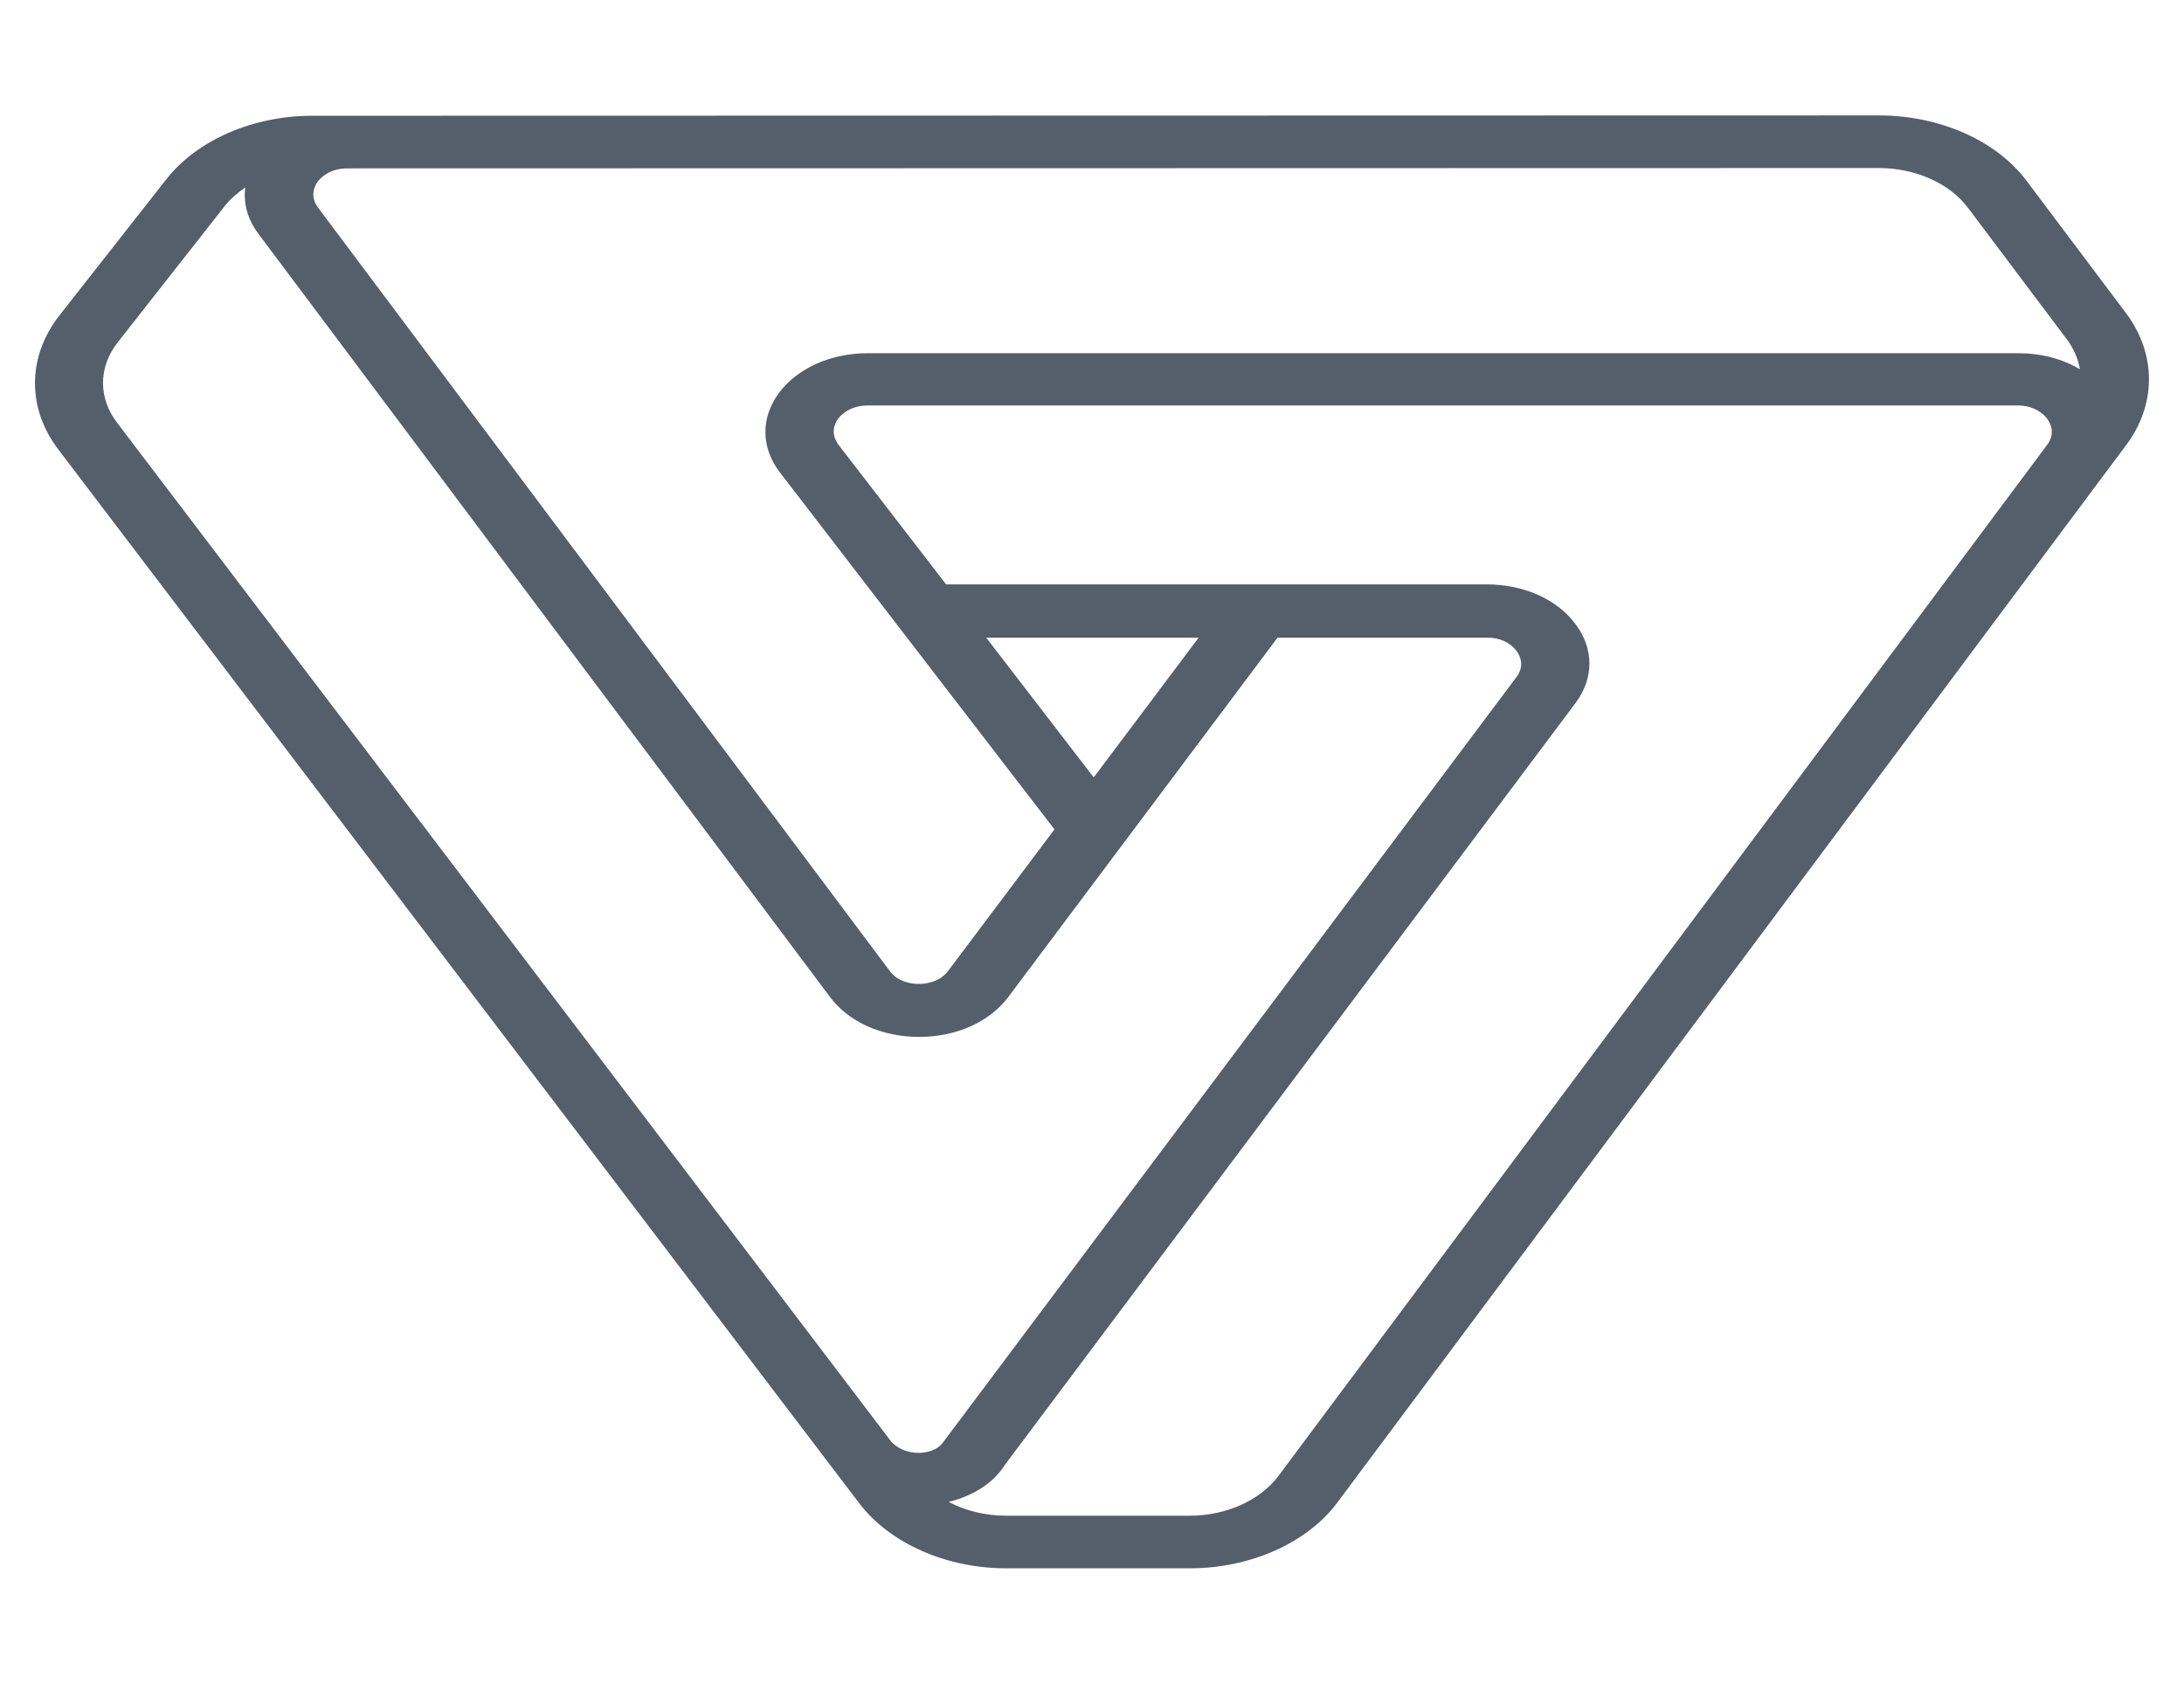 <svg width="664" height="512" viewBox="0 0 664 512" fill="none" xmlns="http://www.w3.org/2000/svg">
<path d="M646.362 95.2L616.145 55C606.937 42.7 589.689 35.1 571.273 35.1L94.931 35.2C76.905 35.2 59.916 42.6 50.578 54.5L18.156 95.8C8.17 108.5 8.17 124.3 17.897 136.9L261.45 457.4C270.787 469.4 287.777 476.9 305.933 476.9H361.698C379.984 476.9 397.233 469.3 406.441 457.1L640.397 143.4L646.233 135.6C655.7 123.1 655.7 107.7 646.362 95.2ZM571.273 51.1C582.297 51.1 592.672 55.7 598.248 63.1L628.466 103.3C630.541 106.1 631.837 109.2 632.356 112.3C627.039 109.1 620.555 107.4 613.552 107.4C613.422 107.4 613.292 107.4 613.162 107.4H263.914C252.631 107.4 242.516 111.9 236.809 119.5C231.233 127.1 231.362 136.1 237.069 143.6L320.587 252.2L288.295 295.2C285.572 298.8 281.162 299.2 279.347 299.2C277.531 299.2 272.992 298.8 270.398 295.1L96.747 63.2C94.023 59.6 95.709 56.4 96.617 55.2C97.525 54 100.248 51.2 105.695 51.2L571.273 51.1ZM332.519 236.4L299.837 193.9H364.422L332.519 236.4ZM35.794 104.1L68.216 62.8C69.901 60.6 72.106 58.7 74.57 57C73.922 61.9 75.348 66.9 78.72 71.3L252.372 303.2C257.948 310.7 268.064 315.3 279.347 315.3C279.347 315.3 279.347 315.3 279.477 315.3C290.759 315.3 300.745 310.8 306.452 303.3L388.414 193.9H452.091C457.537 193.9 460.131 196.7 461.039 197.9C461.947 199.1 463.762 202.3 461.039 205.9L287.387 437.7L286.998 438.2C285.053 441.3 281.292 441.7 279.736 441.8C275.845 441.9 272.473 440.4 270.528 437.8L35.794 128.8C29.828 121.2 29.828 111.7 35.794 104.1ZM388.544 449C382.967 456.3 372.722 460.9 361.698 460.9H305.933C299.578 460.9 293.483 459.4 288.425 456.7C295.817 454.9 302.042 451 305.544 445.4L479.066 213.7C484.642 206.2 484.642 197.2 478.936 189.7C473.359 182.2 463.244 177.7 451.961 177.7H287.647L254.966 135.3C252.242 131.7 253.928 128.5 254.836 127.3C255.744 126.1 258.467 123.3 263.914 123.3H613.292H613.422C618.739 123.3 621.462 126.1 622.37 127.3C623.278 128.5 625.094 131.7 622.37 135.3L388.544 449Z" fill="#555E6B"/>
</svg>
